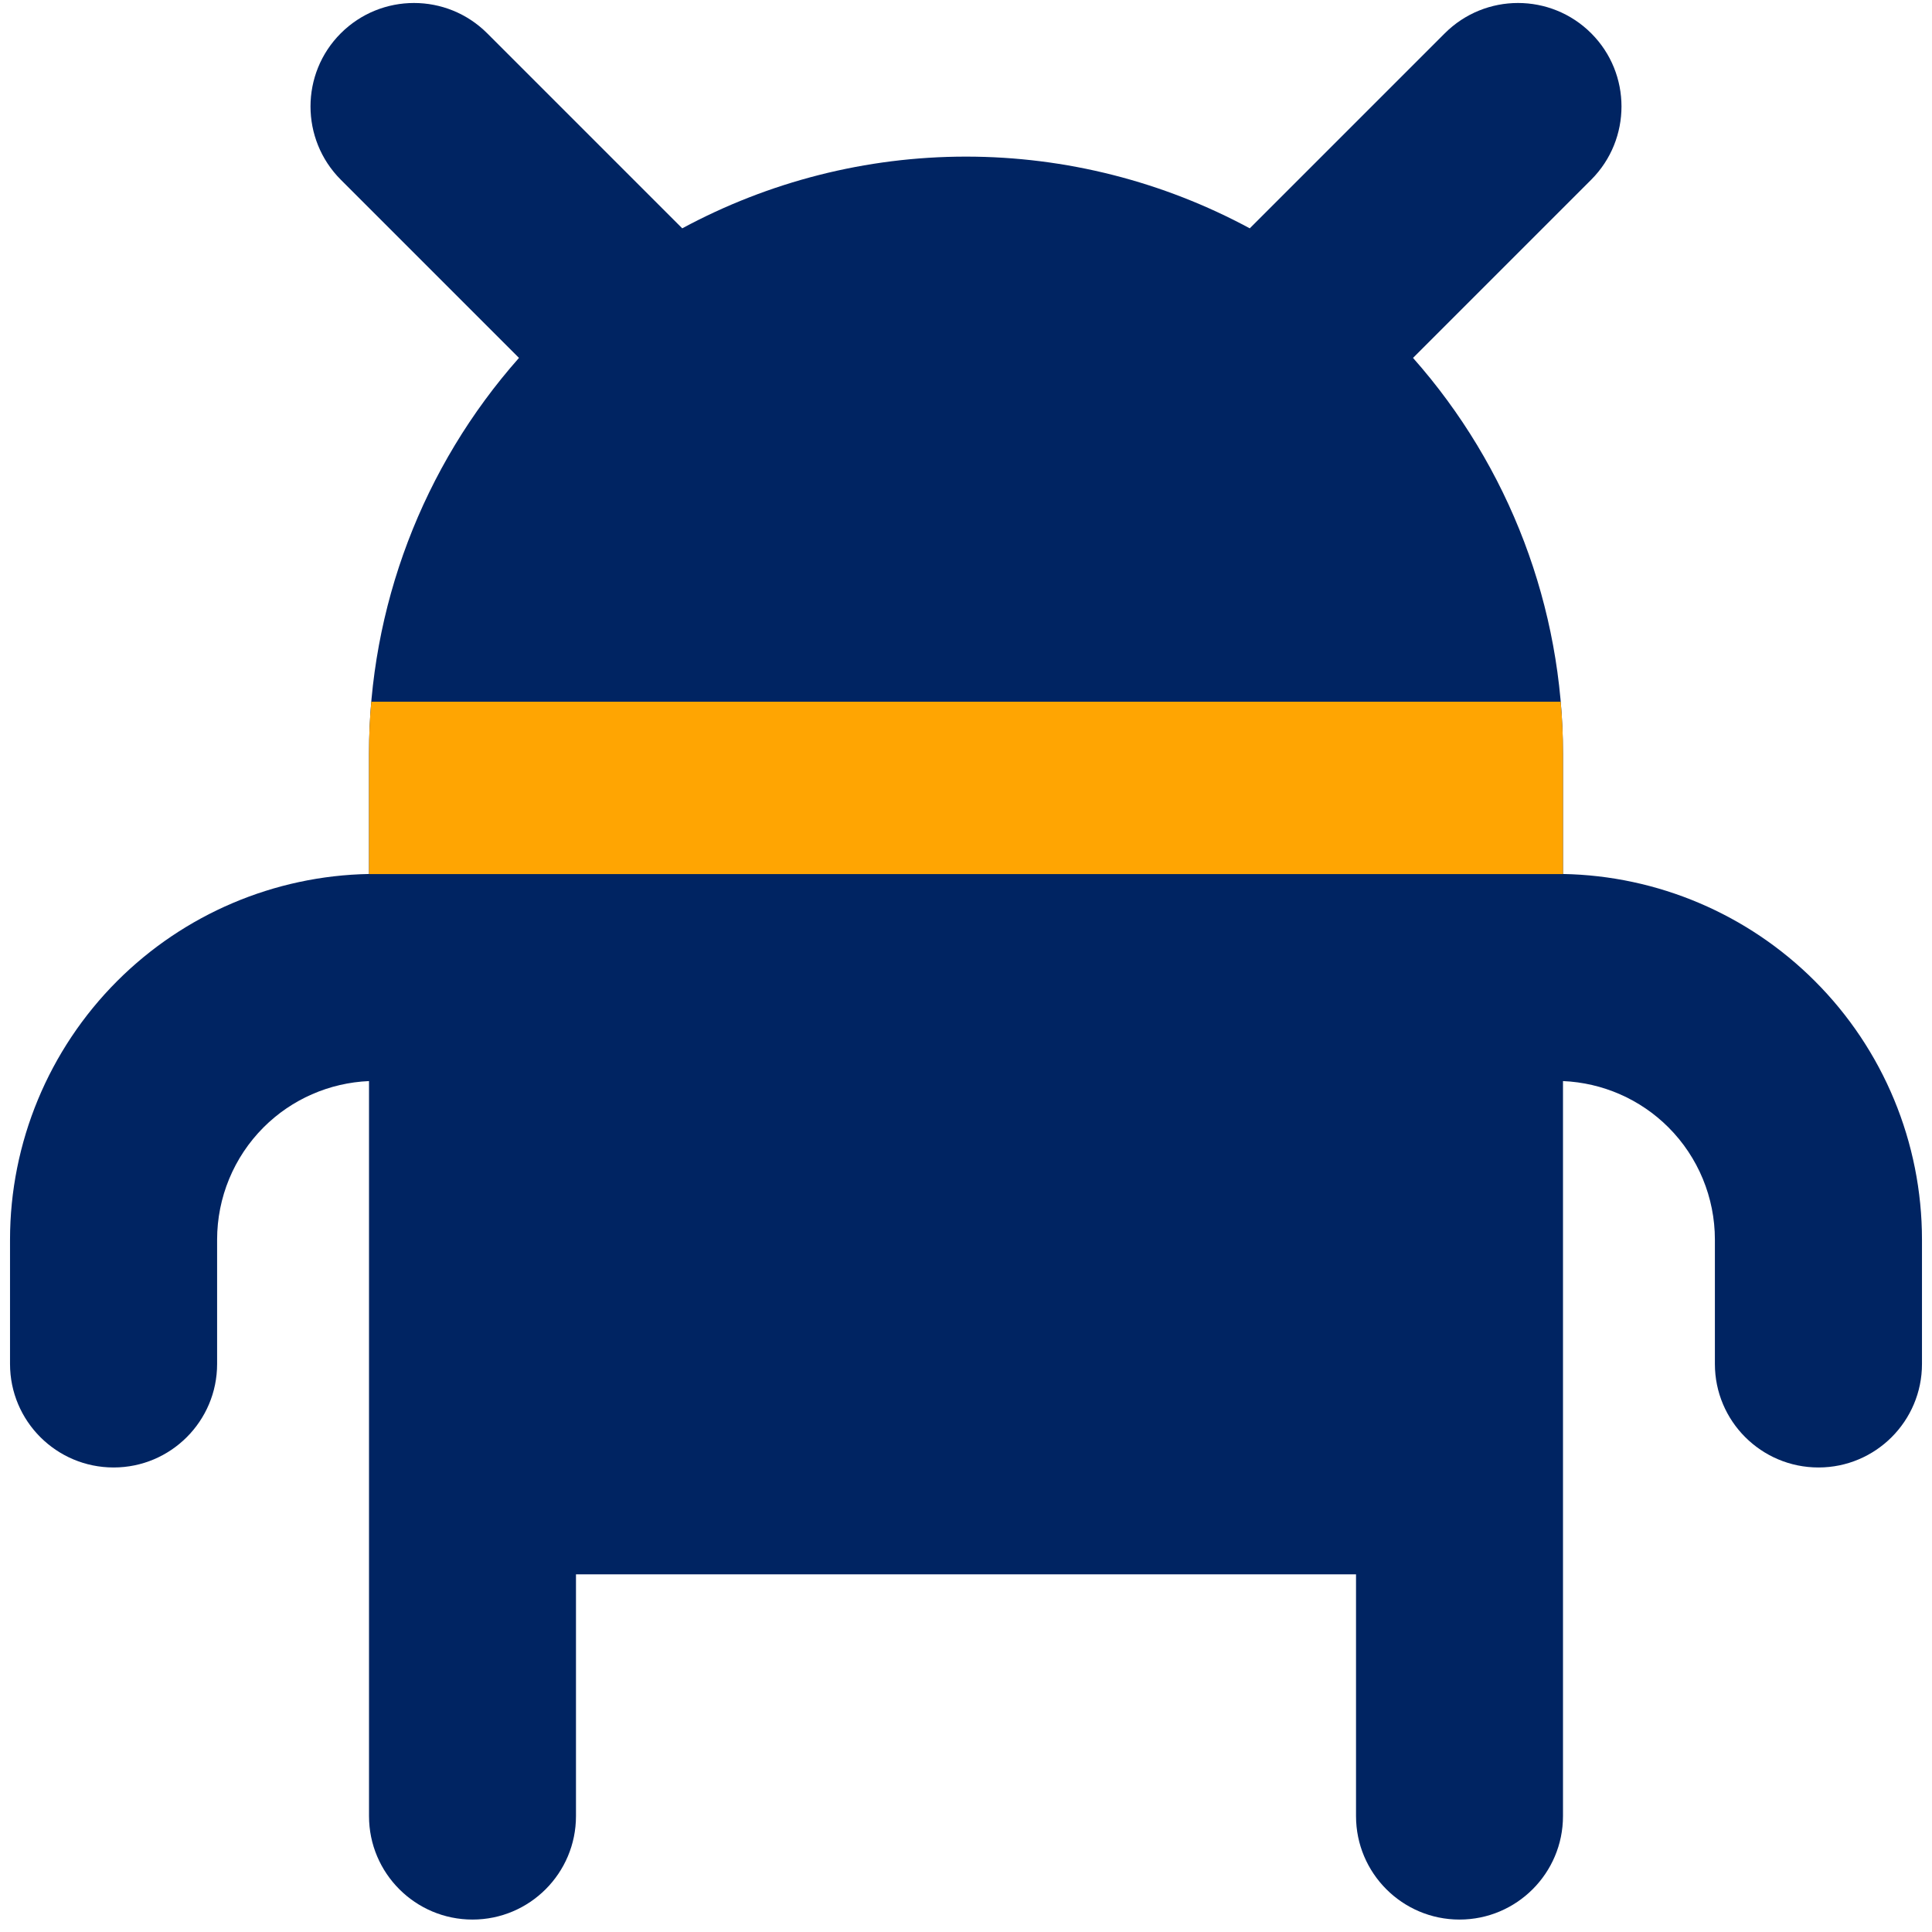 <svg width="16" height="16" viewBox="0 0 16 16" fill="none" xmlns="http://www.w3.org/2000/svg">
<g clip-path="url(#clip0_1820_10562)">
<path fill-rule="evenodd" clip-rule="evenodd" d="M4.035 0.276C3.7 -0.059 3.157 -0.059 2.822 0.276C2.488 0.61 2.488 1.153 2.822 1.488L4.298 2.964C3.5 3.865 3.056 5.03 3.056 6.241V7.238C2.273 7.252 1.525 7.57 0.971 8.124C0.403 8.692 0.083 9.463 0.083 10.266V11.296C0.083 11.769 0.467 12.153 0.941 12.153C1.414 12.153 1.798 11.769 1.798 11.296V10.266C1.798 9.918 1.936 9.583 2.183 9.336C2.416 9.103 2.728 8.967 3.056 8.953V11.625V12.181V15.04C3.056 15.513 3.44 15.897 3.913 15.897C4.386 15.897 4.77 15.513 4.77 15.04V13.038H11.23V15.04C11.23 15.513 11.614 15.897 12.087 15.897C12.56 15.897 12.944 15.513 12.944 15.04V12.19V12.181V8.953C13.272 8.967 13.584 9.103 13.817 9.336C14.064 9.583 14.202 9.918 14.202 10.266V11.296C14.202 11.769 14.586 12.153 15.06 12.153C15.533 12.153 15.917 11.769 15.917 11.296V10.266C15.917 9.463 15.598 8.692 15.029 8.124C14.475 7.57 13.727 7.252 12.944 7.238V6.241C12.944 5.03 12.5 3.865 11.702 2.964L13.178 1.488C13.512 1.153 13.512 0.61 13.178 0.276C12.843 -0.059 12.3 -0.059 11.965 0.276L10.35 1.891C9.635 1.505 8.828 1.297 8 1.297C7.172 1.297 6.365 1.505 5.65 1.891L4.035 0.276Z" fill="#002462"/>
<path fill-rule="evenodd" clip-rule="evenodd" d="M12.925 5.811H3.075C3.062 5.953 3.056 6.097 3.056 6.241V7.239H12.944V6.241C12.944 6.097 12.938 5.953 12.925 5.811Z" fill="#FFA502"/>
</g>
<defs>
<clipPath id="clip0_1820_10562">
<rect width="16" height="16" fill="white"/>
</clipPath>
</defs>
</svg>
